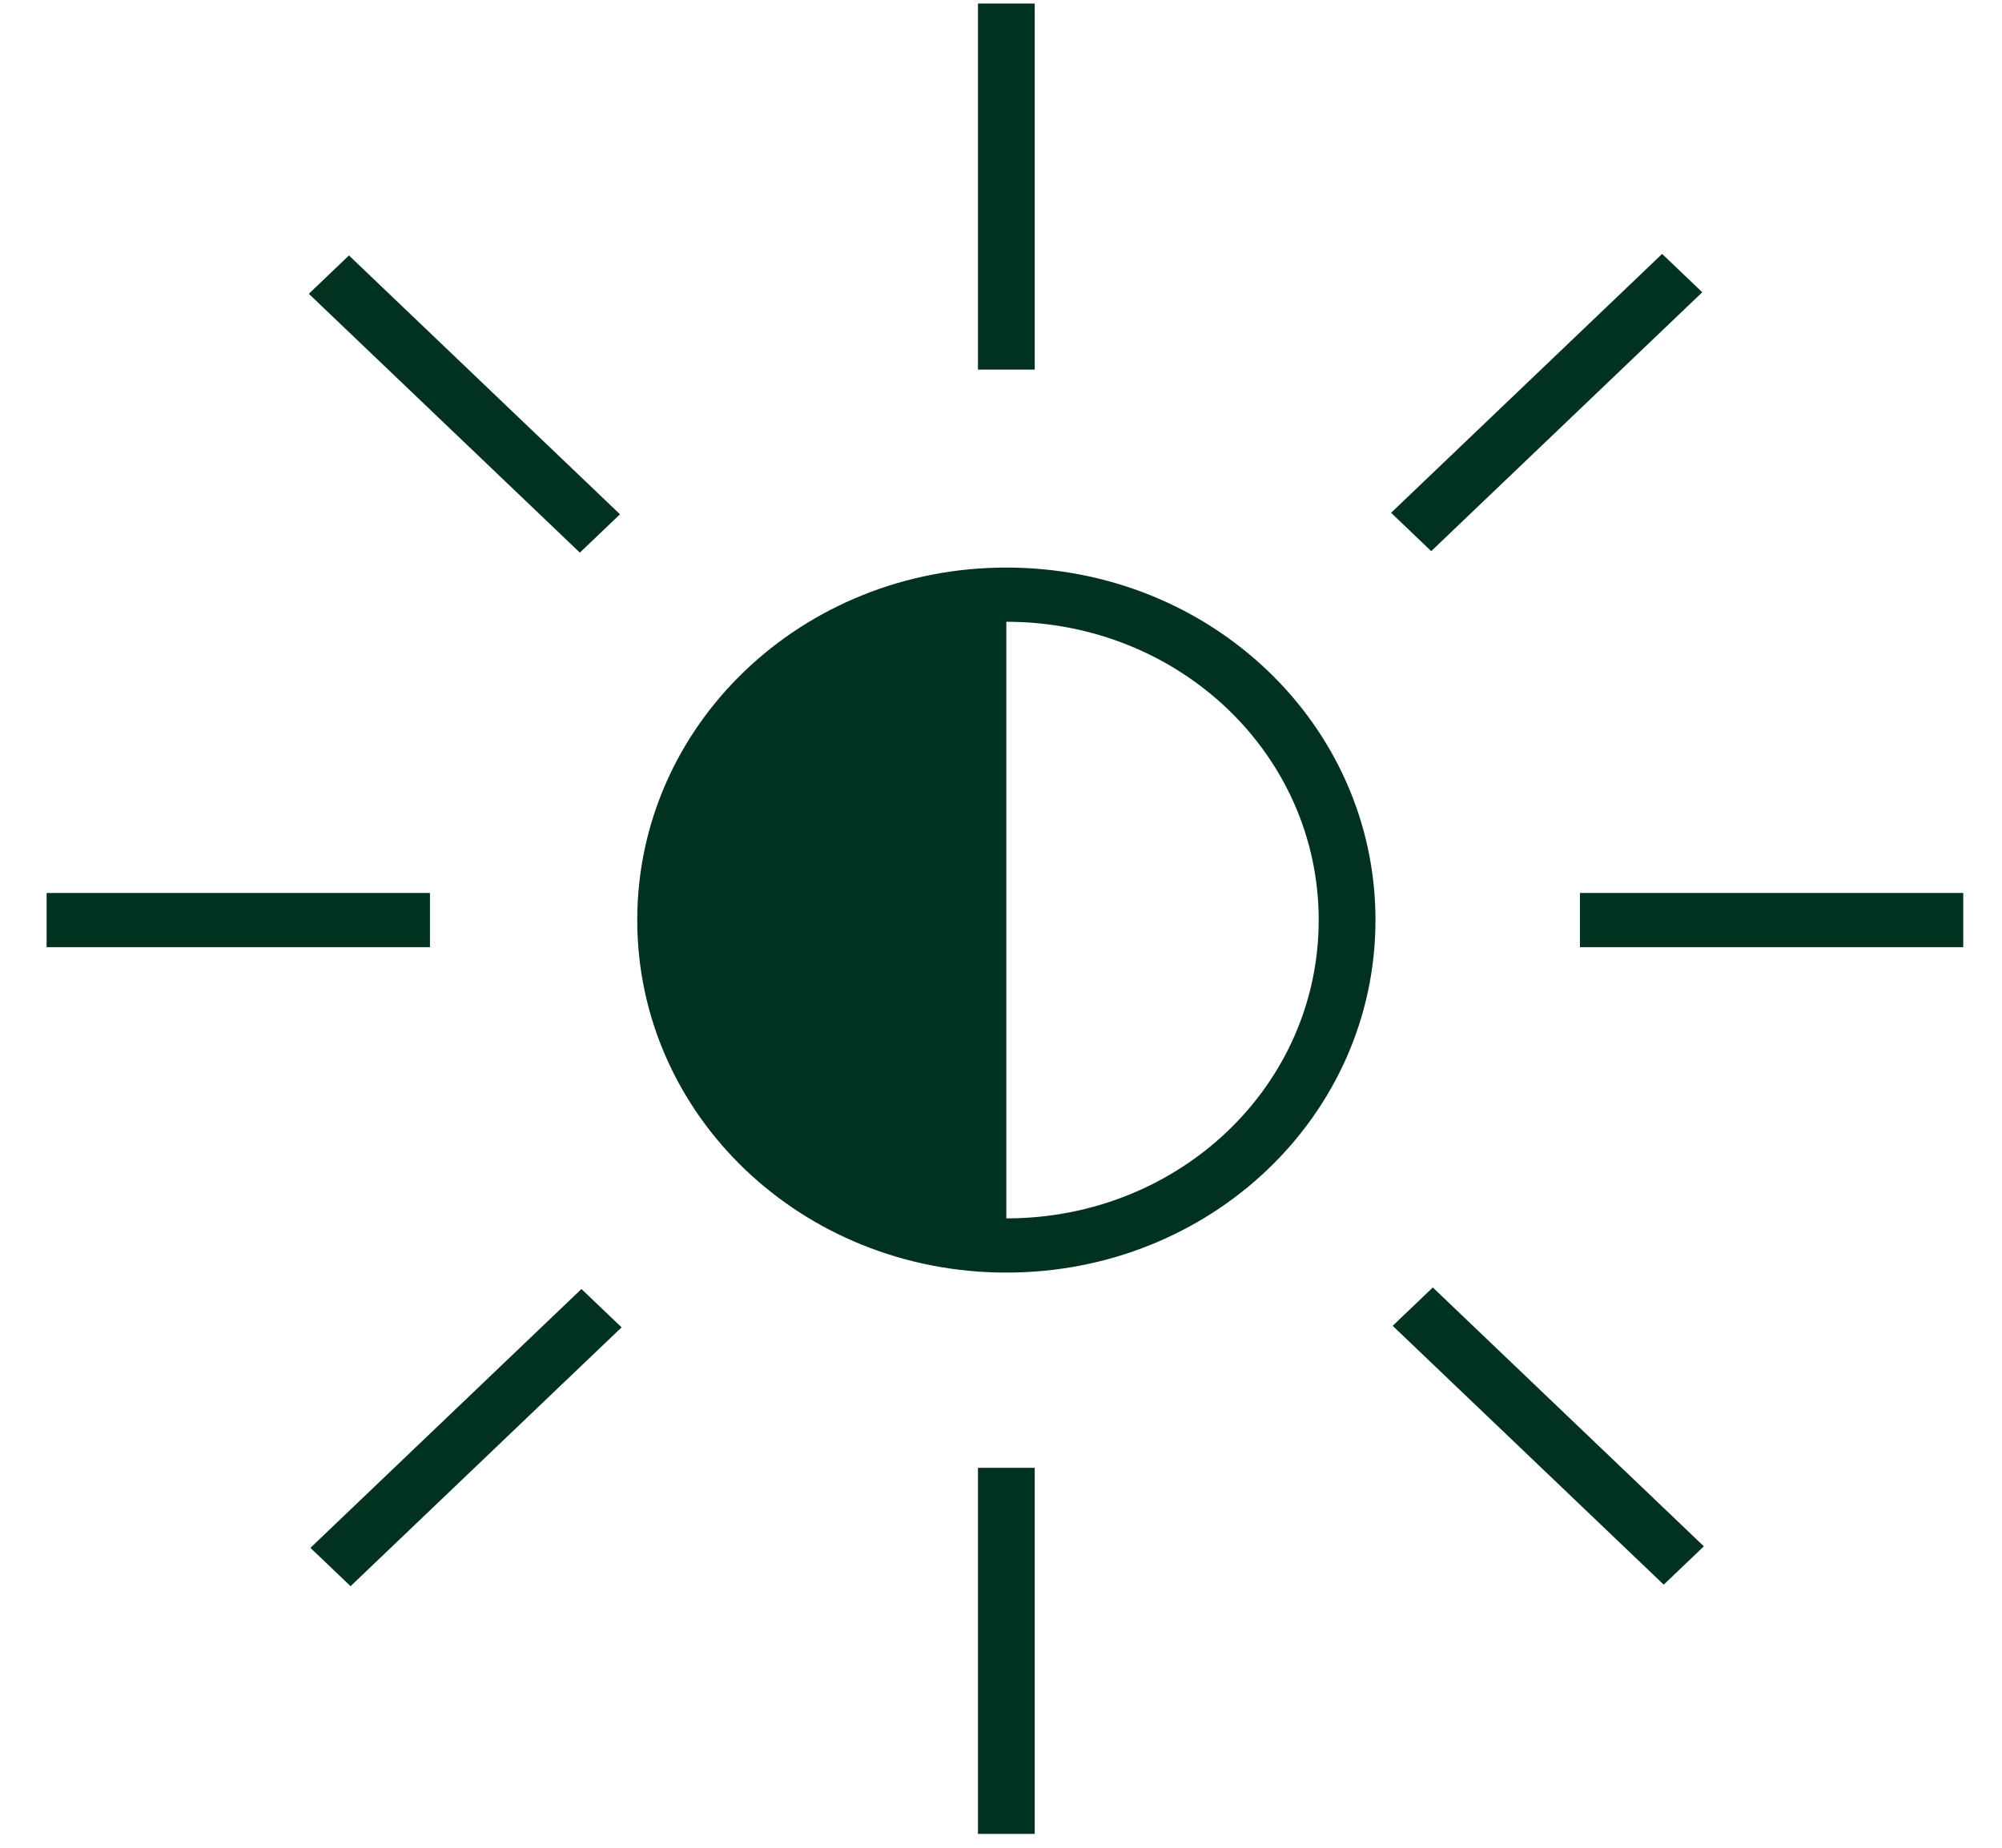 <svg width="39" height="36" viewBox="0 0 39 36" fill="none" xmlns="http://www.w3.org/2000/svg">
<path d="M19.604 11.058C15.622 11.058 12.414 14.122 12.414 17.926C12.414 21.73 15.622 24.794 19.604 24.794C23.587 24.794 26.795 21.73 26.795 17.926C26.795 14.122 23.587 11.058 19.604 11.058ZM19.604 23.738V12.114C22.979 12.114 25.689 14.703 25.689 17.926C25.689 21.149 22.979 23.738 19.604 23.738V23.738Z" fill="#013220"/>
<path d="M19.051 28.598H20.157V35.73H19.051V28.598Z" fill="#013220"/>
<path d="M19.051 0.069H20.157V7.201H19.051V0.069Z" fill="#013220"/>
<path d="M0.908 17.398H8.376V18.454H0.908V17.398Z" fill="#013220"/>
<path d="M30.778 17.398H38.245V18.454H30.778V17.398Z" fill="#013220"/>
<path d="M6.047 30.157L11.327 25.114L12.109 25.861L6.829 30.904L6.047 30.157Z" fill="#013220"/>
<path d="M27.099 9.991L32.379 4.947L33.161 5.694L27.881 10.738L27.099 9.991Z" fill="#013220"/>
<path d="M6.016 5.724L6.798 4.977L12.078 10.02L11.296 10.767L6.016 5.724Z" fill="#013220"/>
<path d="M27.13 25.831L27.912 25.084L33.192 30.127L32.41 30.874L27.13 25.831Z" fill="#013220"/>
</svg>
